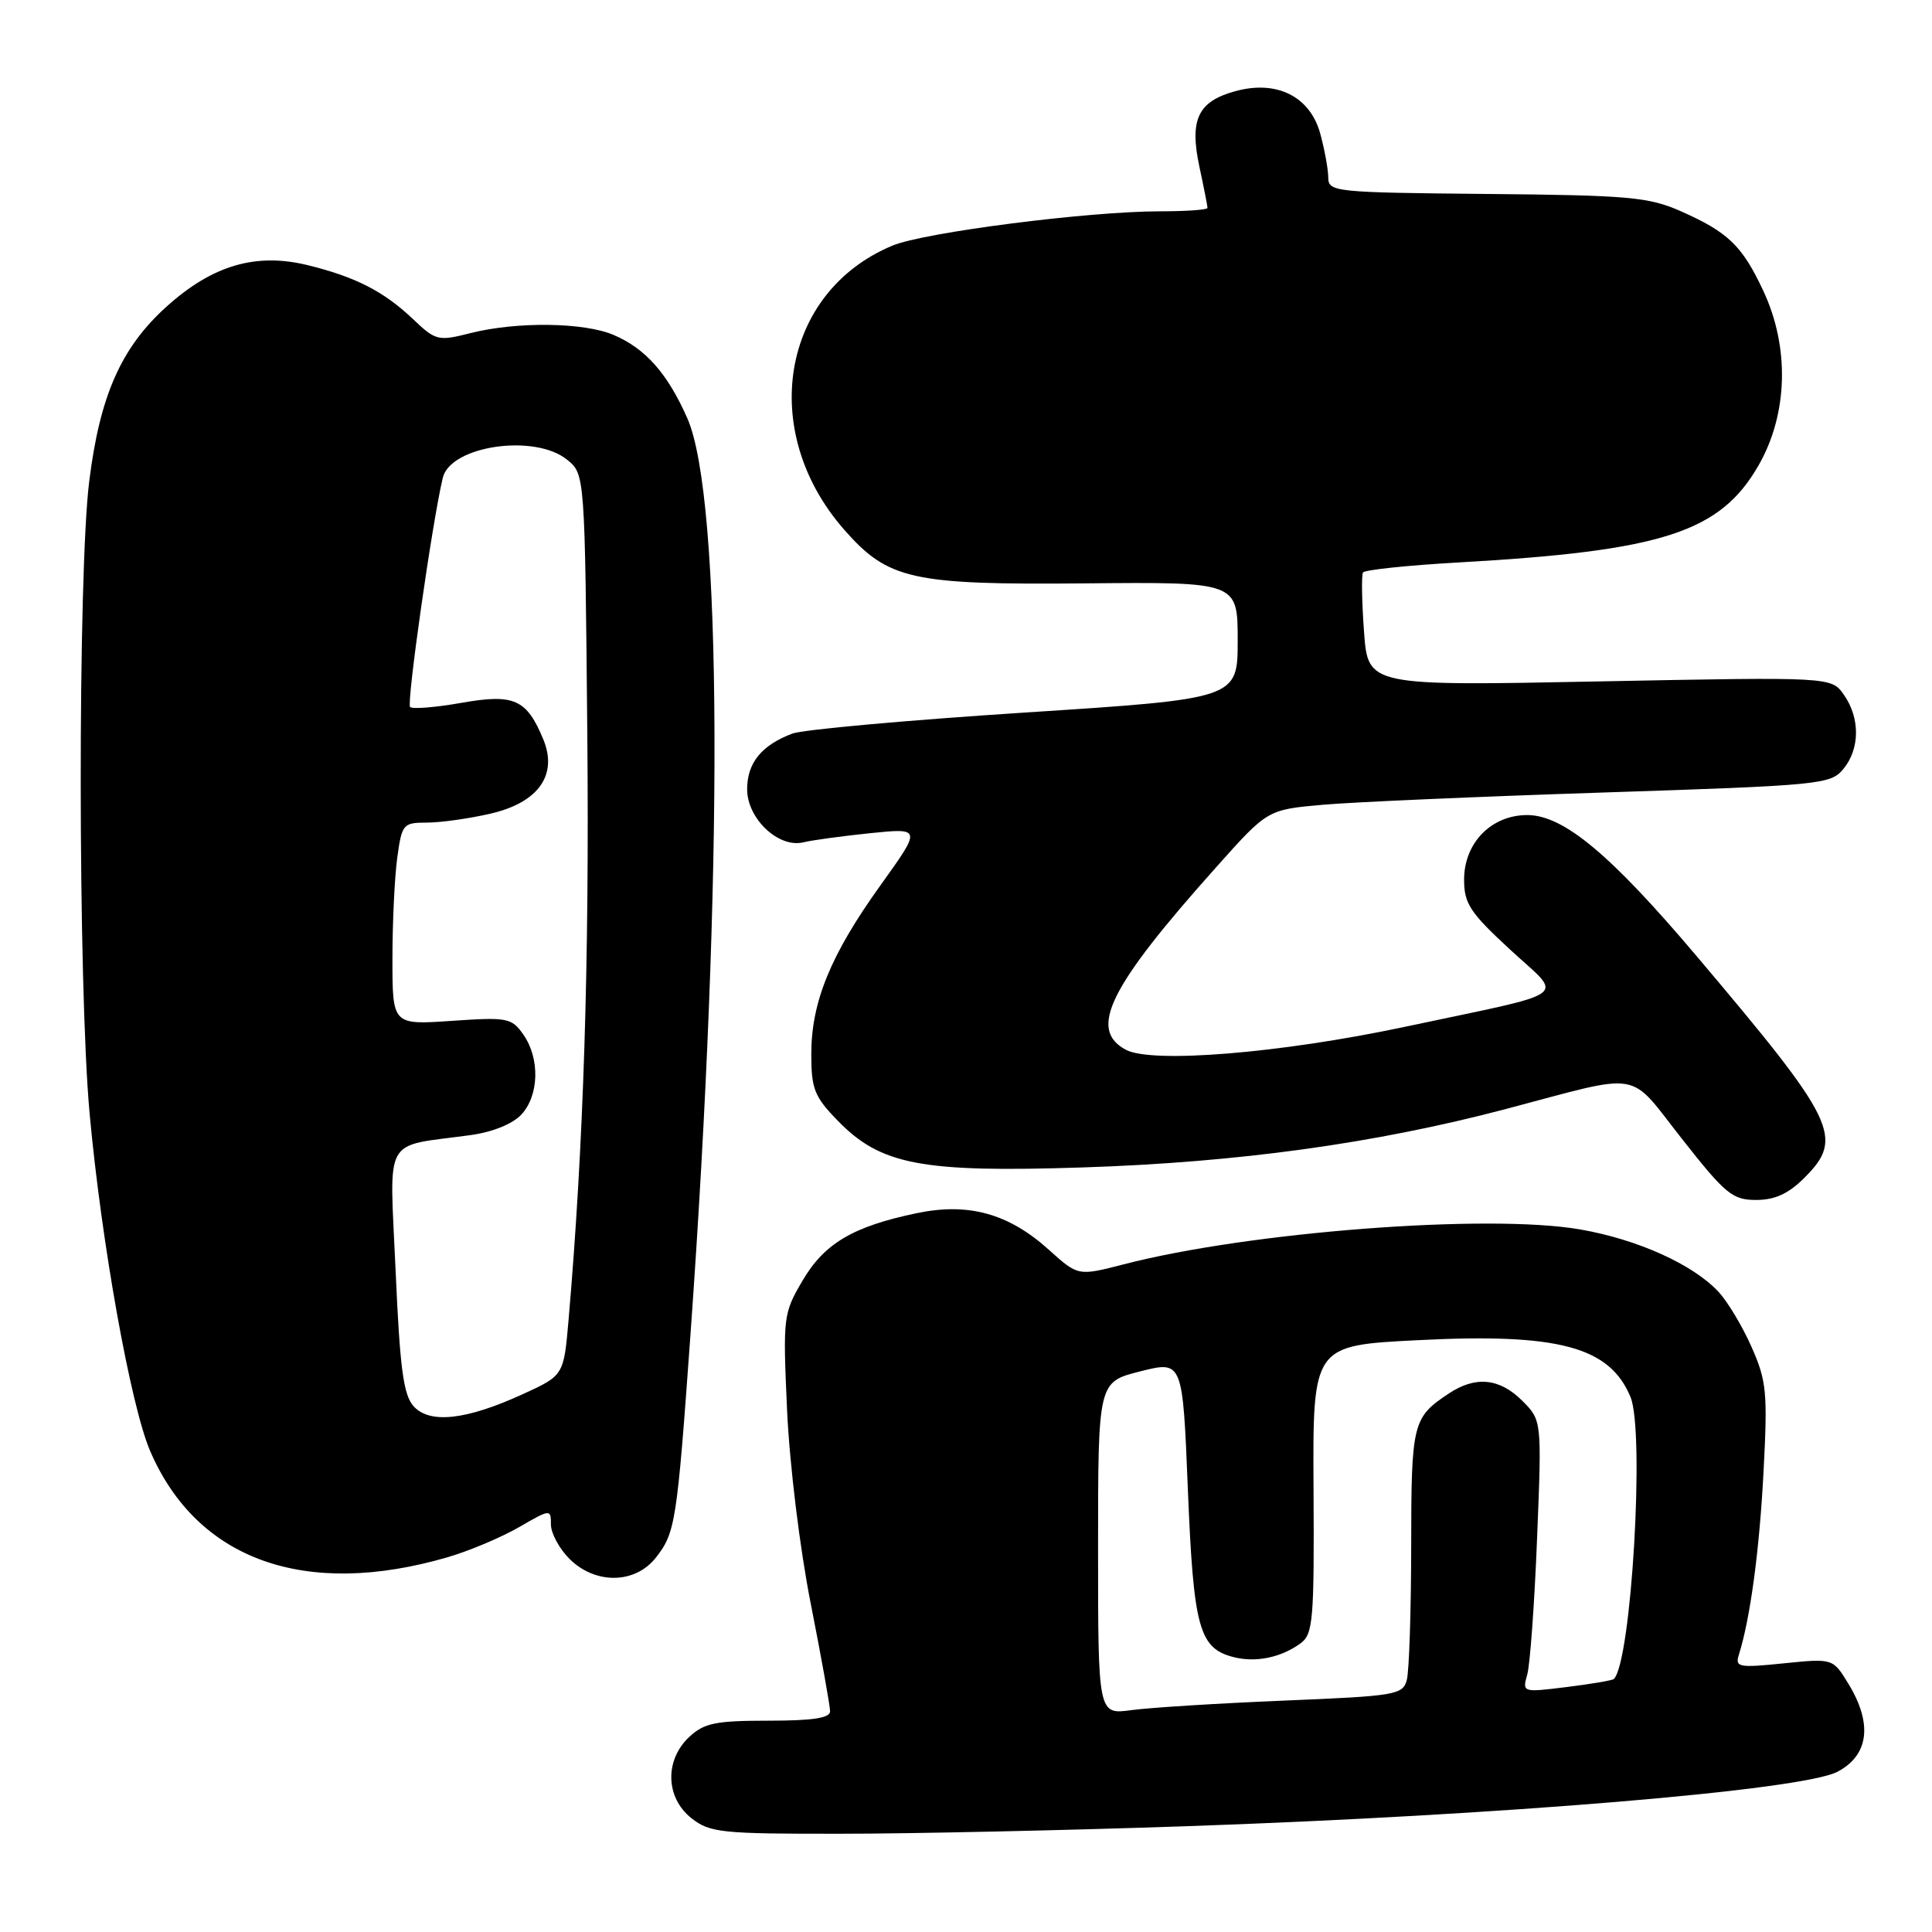 <?xml version="1.0" encoding="UTF-8" standalone="no"?>
<!DOCTYPE svg PUBLIC "-//W3C//DTD SVG 1.1//EN" "http://www.w3.org/Graphics/SVG/1.1/DTD/svg11.dtd" >
<svg xmlns="http://www.w3.org/2000/svg" xmlns:xlink="http://www.w3.org/1999/xlink" version="1.1" viewBox="0 0 256 256">
 <g >
 <path fill="currentColor"
d=" M 157.00 241.99 C 198.93 240.55 238.80 237.22 243.47 234.77 C 247.63 232.58 248.16 228.41 244.93 223.12 C 242.87 219.74 242.87 219.74 236.36 220.40 C 230.40 221.01 229.89 220.92 230.40 219.29 C 231.92 214.48 233.14 205.40 233.68 194.96 C 234.23 184.51 234.08 182.97 232.09 178.48 C 230.89 175.75 228.91 172.46 227.70 171.16 C 224.32 167.54 216.99 164.23 209.40 162.91 C 197.26 160.79 165.53 163.22 148.90 167.53 C 142.85 169.09 142.85 169.09 138.99 165.61 C 133.65 160.79 128.31 159.31 121.43 160.76 C 113.01 162.52 109.22 164.77 106.33 169.71 C 103.79 174.04 103.73 174.48 104.29 186.83 C 104.62 194.00 105.97 205.14 107.43 212.50 C 108.84 219.65 109.99 226.06 109.99 226.75 C 110.00 227.65 107.70 228.00 101.81 228.00 C 94.79 228.00 93.30 228.31 91.31 230.17 C 88.04 233.25 88.19 238.22 91.63 240.93 C 94.07 242.84 95.57 243.00 111.38 242.98 C 120.80 242.98 141.32 242.53 157.00 241.99 Z  M 59.35 206.33 C 62.18 205.50 66.41 203.72 68.75 202.37 C 72.94 199.95 73.00 199.94 73.00 202.00 C 73.00 203.15 74.10 205.20 75.45 206.55 C 78.88 209.97 84.14 209.90 86.90 206.40 C 89.49 203.10 89.70 201.78 91.48 177.00 C 95.89 115.57 95.72 65.95 91.07 55.41 C 88.43 49.45 85.53 46.18 81.28 44.37 C 77.37 42.71 68.50 42.59 62.38 44.13 C 58.04 45.23 57.75 45.16 54.69 42.25 C 50.84 38.60 47.08 36.68 40.75 35.13 C 33.91 33.46 28.17 35.14 22.10 40.60 C 16.06 46.03 13.23 52.41 11.82 63.80 C 10.30 76.06 10.33 130.60 11.87 147.50 C 13.43 164.61 17.30 186.19 19.88 192.23 C 26.10 206.72 40.44 211.85 59.35 206.33 Z  M 239.08 156.08 C 244.40 150.75 243.36 148.62 224.76 126.63 C 213.36 113.16 207.16 108.00 202.36 108.00 C 197.61 108.00 194.00 111.69 194.00 116.55 C 194.00 119.73 194.78 120.92 200.09 125.82 C 207.21 132.41 208.81 131.24 186.00 136.09 C 169.68 139.55 152.64 140.95 149.18 139.10 C 144.17 136.41 146.93 130.82 161.16 114.90 C 167.95 107.29 167.95 107.29 175.22 106.64 C 179.23 106.28 196.00 105.55 212.50 105.01 C 241.25 104.07 242.57 103.94 244.25 101.90 C 246.46 99.23 246.49 95.15 244.33 92.07 C 242.67 89.69 242.67 89.69 211.96 90.29 C 181.26 90.90 181.26 90.90 180.74 83.70 C 180.45 79.74 180.39 76.21 180.60 75.86 C 180.81 75.51 186.50 74.91 193.24 74.53 C 220.31 73.00 227.93 70.53 233.02 61.66 C 236.92 54.86 237.16 46.00 233.63 38.50 C 230.84 32.55 228.98 30.76 222.70 27.98 C 218.45 26.11 215.85 25.87 196.99 25.70 C 176.74 25.51 176.01 25.43 176.00 23.50 C 175.99 22.40 175.51 19.78 174.93 17.67 C 173.56 12.75 169.15 10.57 163.65 12.09 C 158.72 13.45 157.59 15.85 158.93 22.11 C 159.52 24.85 160.00 27.30 160.00 27.55 C 160.00 27.80 157.18 28.00 153.74 28.00 C 144.22 28.00 122.44 30.79 118.24 32.55 C 103.51 38.70 100.39 57.13 111.87 70.20 C 117.68 76.81 120.81 77.51 143.75 77.30 C 164.00 77.11 164.00 77.11 164.00 84.85 C 164.00 92.59 164.00 92.59 135.75 94.42 C 120.21 95.43 106.38 96.68 105.00 97.20 C 100.91 98.74 99.00 101.09 99.00 104.58 C 99.00 108.48 103.18 112.42 106.46 111.61 C 107.58 111.33 111.56 110.79 115.31 110.40 C 122.12 109.71 122.12 109.71 116.65 117.33 C 110.05 126.53 107.50 132.77 107.50 139.69 C 107.50 144.27 107.91 145.32 110.99 148.48 C 116.68 154.36 122.11 155.39 143.49 154.69 C 164.09 154.02 182.22 151.51 199.50 146.96 C 217.97 142.08 215.60 141.68 222.88 150.92 C 228.64 158.24 229.56 159.00 232.70 159.00 C 235.18 159.00 236.97 158.18 239.08 156.08 Z  M 145.50 205.16 C 145.50 183.12 145.50 183.12 151.10 181.71 C 156.71 180.30 156.71 180.30 157.40 197.40 C 158.15 215.77 158.88 218.43 163.51 219.59 C 166.43 220.32 169.76 219.63 172.33 217.75 C 173.99 216.53 174.15 214.73 174.05 197.35 C 173.94 178.28 173.94 178.28 187.87 177.58 C 206.51 176.63 213.28 178.44 216.05 185.11 C 217.96 189.73 216.16 220.25 213.84 222.48 C 213.65 222.66 210.84 223.14 207.60 223.54 C 201.72 224.27 201.70 224.26 202.37 221.88 C 202.74 220.57 203.33 212.46 203.67 203.85 C 204.30 188.21 204.30 188.21 201.70 185.60 C 198.70 182.61 195.51 182.29 191.97 184.65 C 187.17 187.84 187.00 188.55 186.99 204.94 C 186.98 213.50 186.72 221.44 186.41 222.60 C 185.88 224.58 184.97 224.73 170.09 225.34 C 161.42 225.70 152.34 226.27 149.92 226.60 C 145.50 227.20 145.50 227.20 145.50 205.16 Z  M 54.81 186.34 C 53.46 184.85 52.99 181.36 52.42 168.36 C 51.62 150.14 50.58 152.03 62.33 150.41 C 65.25 150.01 67.91 148.94 69.08 147.69 C 71.44 145.15 71.56 140.25 69.35 137.09 C 67.79 134.87 67.26 134.76 59.85 135.27 C 52.00 135.81 52.00 135.81 52.00 127.05 C 52.00 122.22 52.29 116.19 52.64 113.64 C 53.25 109.19 53.41 109.00 56.56 109.00 C 58.37 109.00 62.16 108.47 65.00 107.81 C 71.34 106.35 73.94 102.68 71.99 97.97 C 69.78 92.64 68.13 91.90 61.14 93.13 C 57.71 93.74 54.65 93.98 54.34 93.68 C 53.85 93.19 57.27 69.17 58.67 63.32 C 59.68 59.06 70.84 57.43 75.14 60.91 C 77.50 62.82 77.50 62.82 77.82 97.16 C 78.10 127.65 77.33 151.82 75.34 174.87 C 74.70 182.25 74.70 182.25 69.28 184.73 C 61.77 188.17 56.95 188.70 54.81 186.34 Z "/>
</g>
</svg>